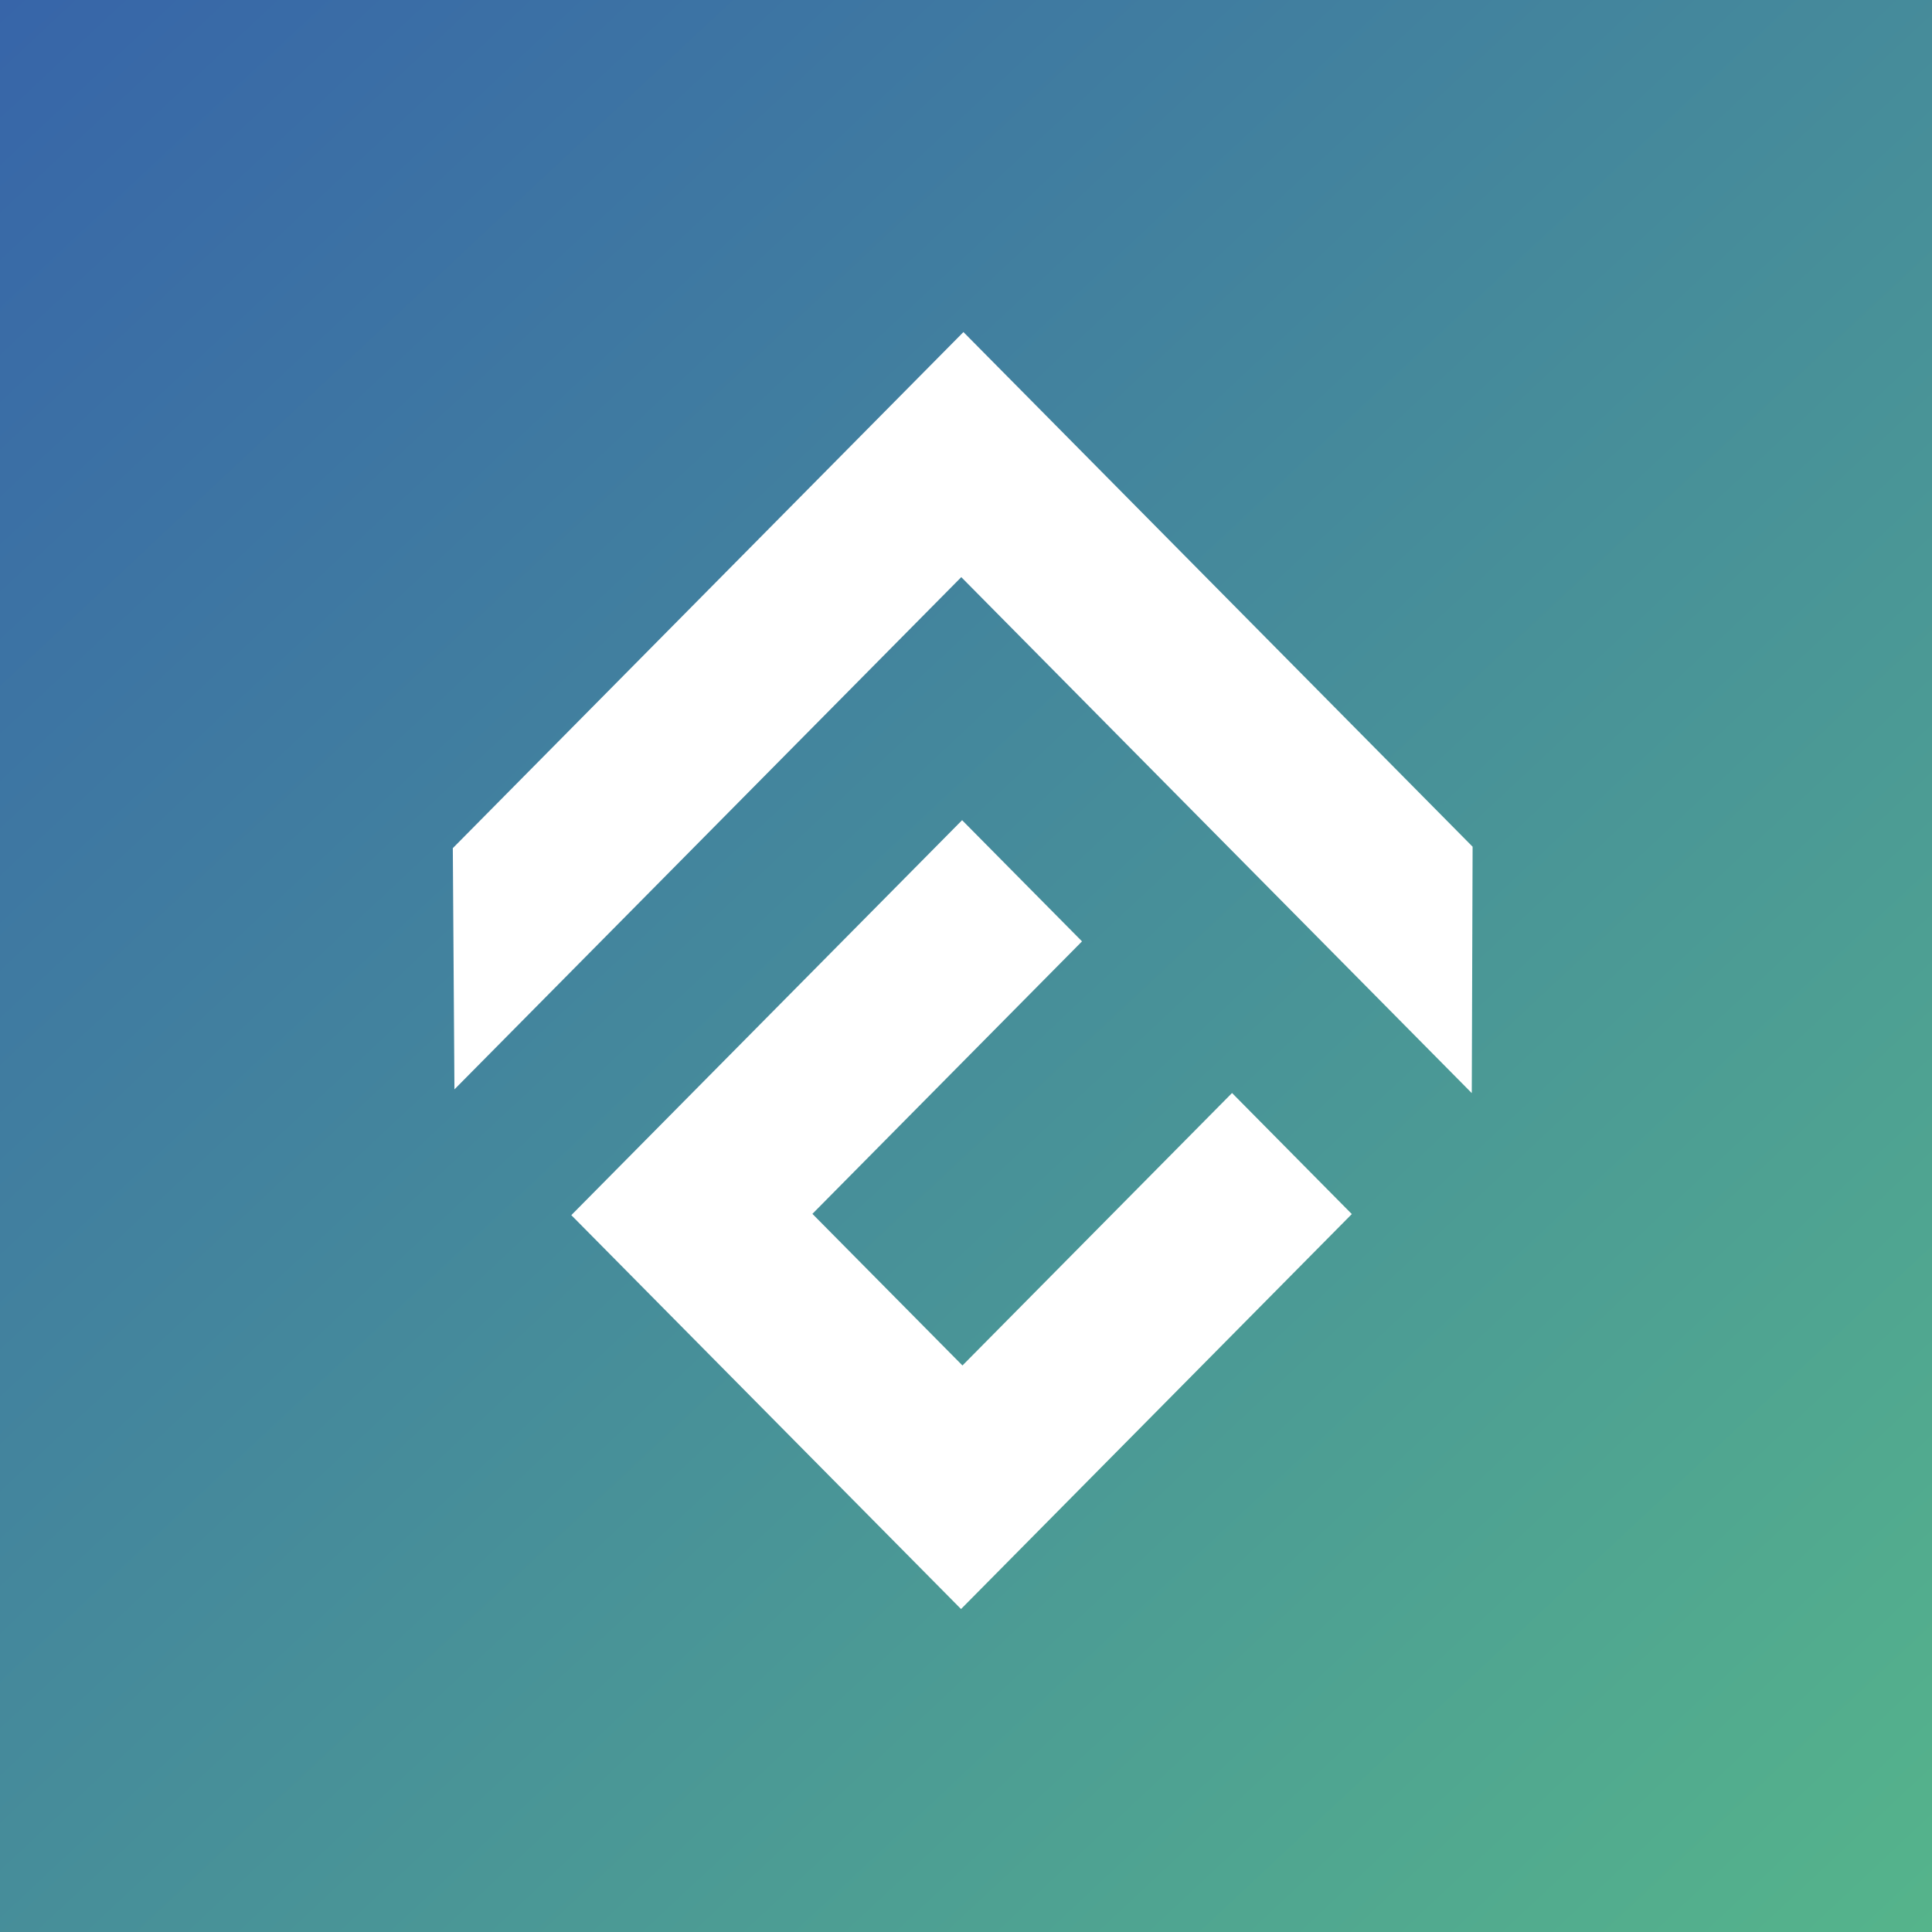 <svg width="128" height="128" viewBox="0 0 128 128" fill="none" xmlns="http://www.w3.org/2000/svg">
<rect x="0" y="0" width="128" height="128" fill="#333333" stroke="none"/>
<rect width="128" height="128" fill="url(#paint0_linear_13390_63194)"/>
<path d="M81.626 72.415L63.765 90.467L53.824 80.421L71.686 62.368L63.742 54.339L37.851 80.507L63.671 106.603L89.561 80.435L81.626 72.415Z" fill="white"/>
<path d="M97.564 56.097L63.83 22L30 56.192L30.108 72.174L63.687 38.237L97.509 72.422L97.564 56.097Z" fill="white"/>
<defs>
<linearGradient id="paint0_linear_13390_63194" x1="0" y1="0" x2="123.655" y2="132.068" gradientUnits="userSpaceOnUse">
<stop stop-color="#3765A9"/>
<stop offset="1" stop-color="#55B48B"/>
</linearGradient>
</defs>
</svg>

